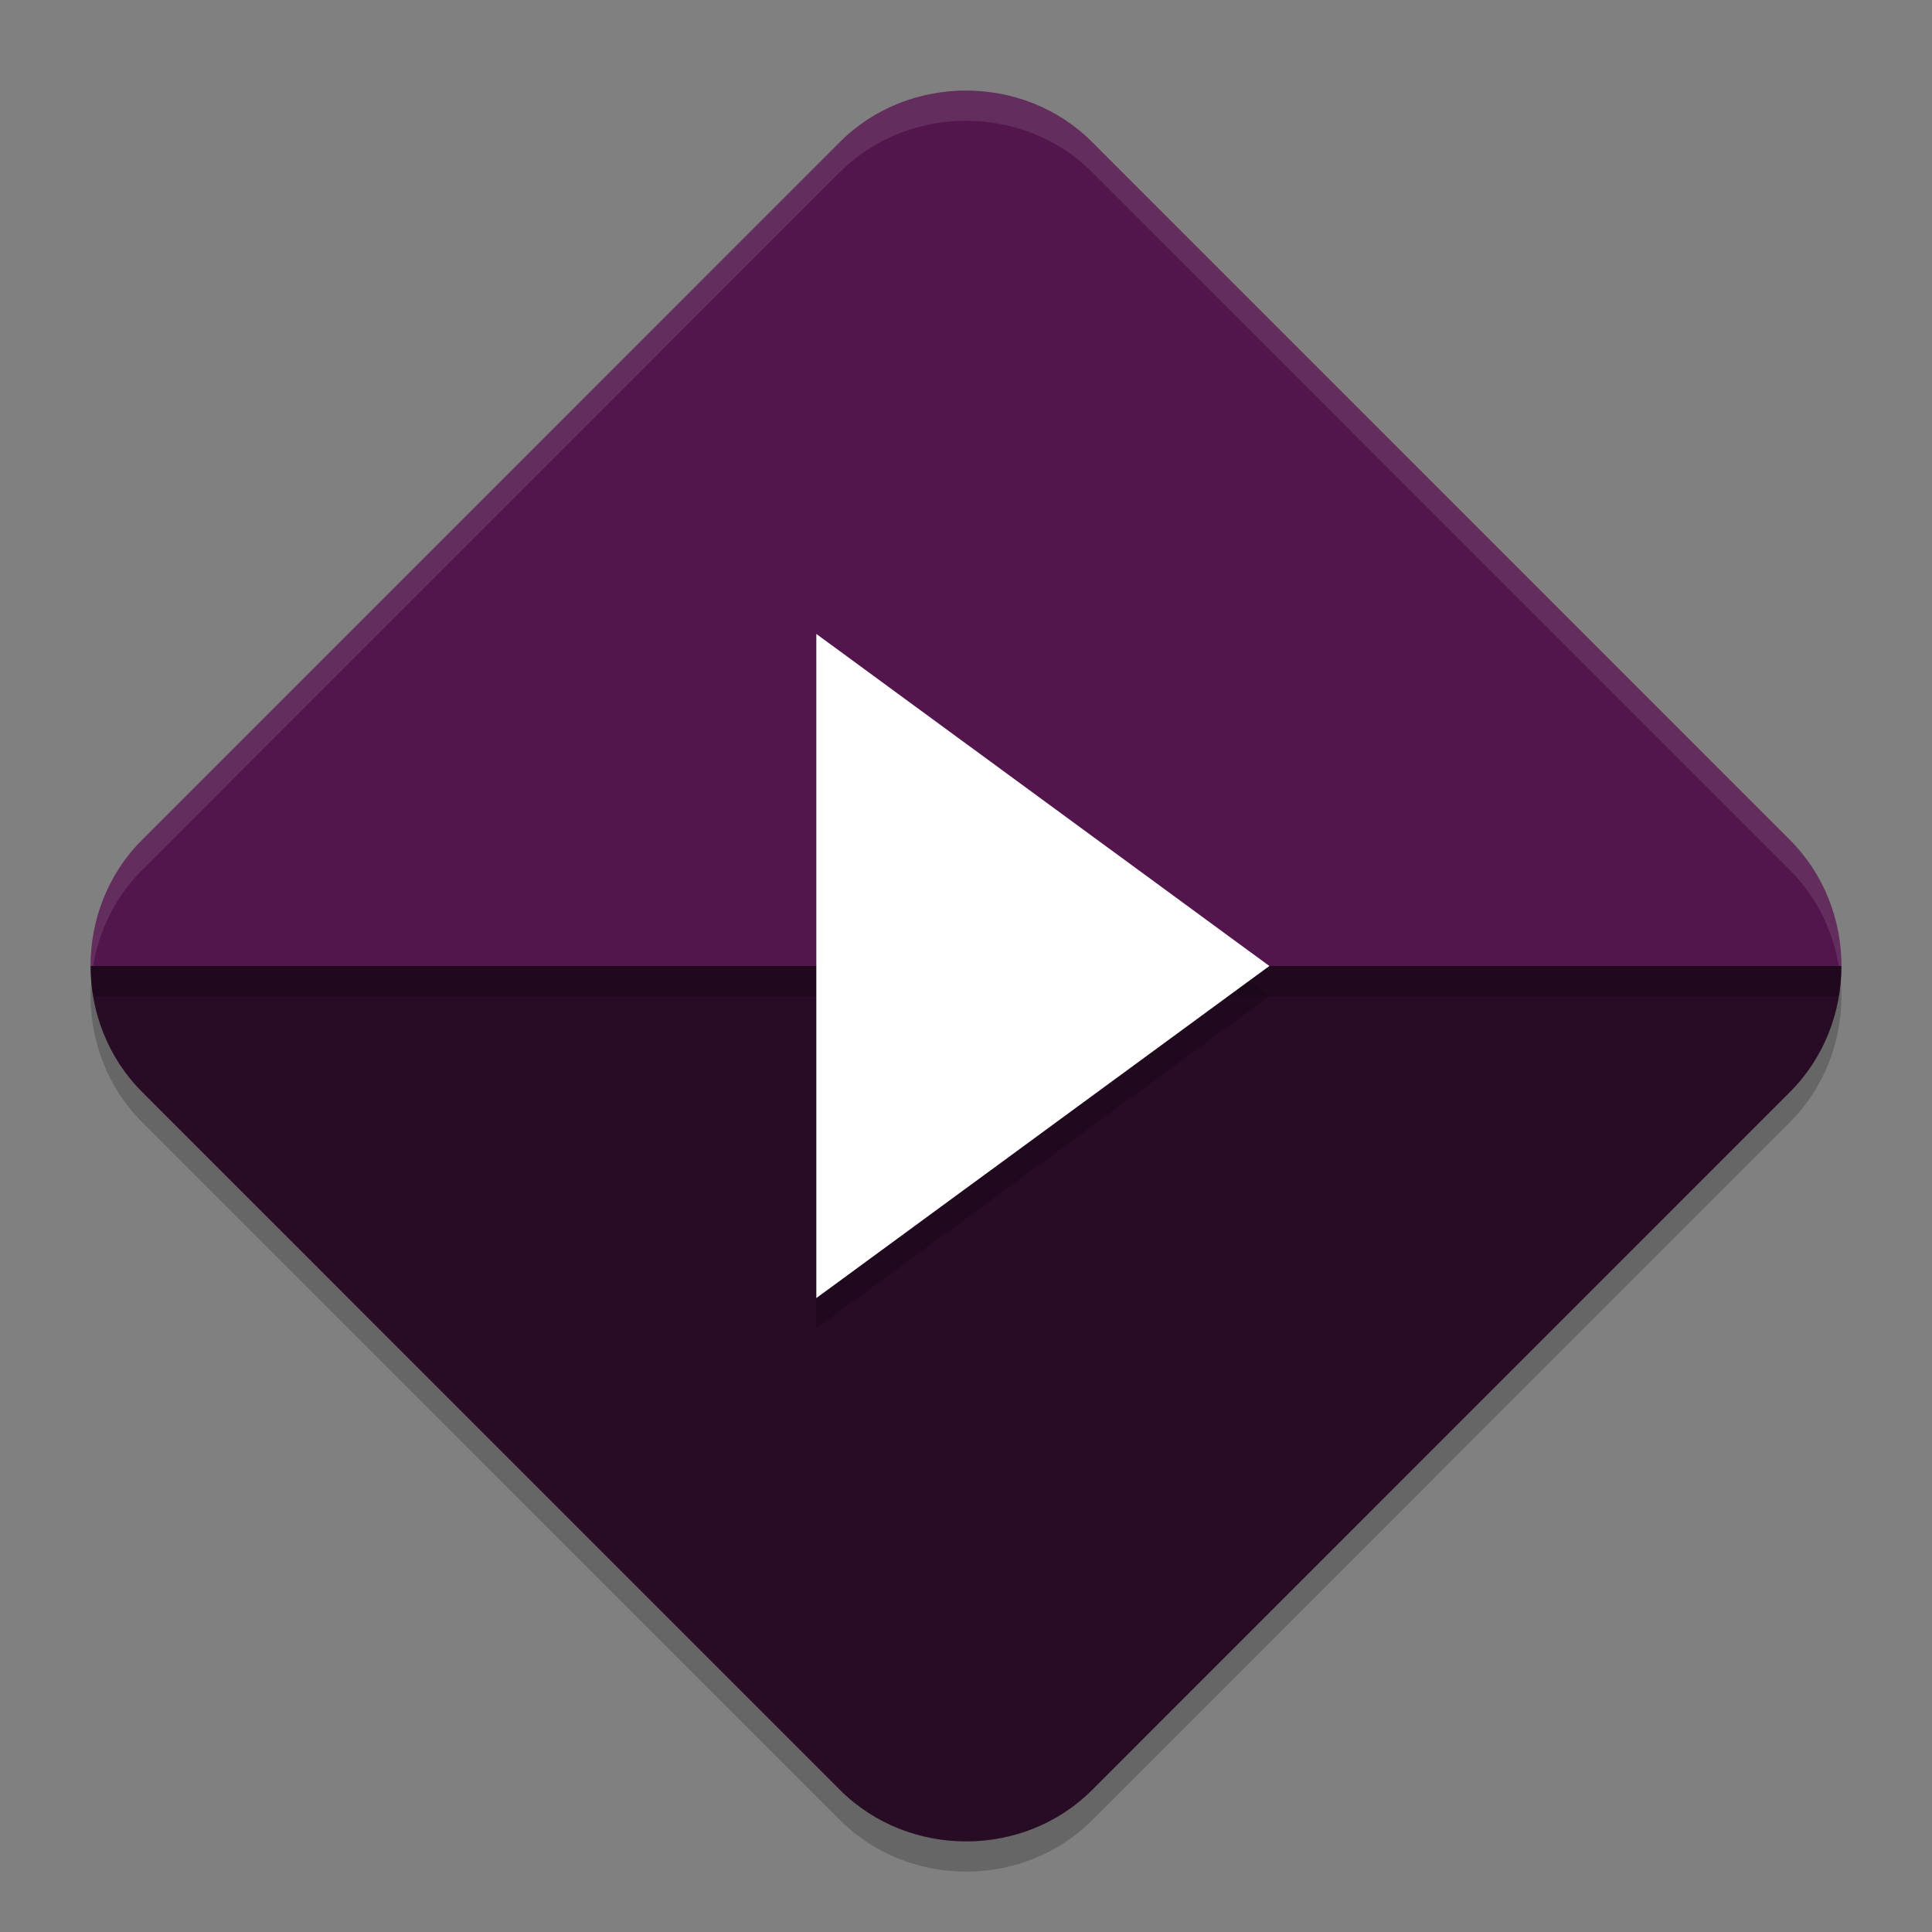 <svg xmlns="http://www.w3.org/2000/svg" width="64" height="64" version="1">
 <rect width="100%" height="100%" fill="#808080" stroke="none"/>
 <path style="opacity:0.2" d="m 32,4 c -1.519,0 -3.04,0.566 -4.176,1.701 L 4.701,28.828 C 3.565,29.964 2.999,31.481 3,33 c 0.001,1.517 0.57,3.035 1.705,4.17 l 23.123,23.125 c 2.271,2.271 6.077,2.275 8.348,0.004 L 59.295,37.172 C 60.43,36.036 61,34.519 61,33 61,31.481 60.43,29.964 59.295,28.828 L 36.176,5.701 C 35.04,4.565 33.519,4 32,4 Z"/>
 <path style="fill:#52164c" d="m 32,3 c -1.519,0 -3.04,0.566 -4.175,1.702 L 4.702,27.827 c -1.136,1.136 -1.703,2.654 -1.702,4.173 H 61 C 61,30.481 60.431,28.963 59.295,27.827 L 36.175,4.702 C 35.04,3.566 33.519,3 32,3 Z M 61,32 c 0,0.759 -0.142,1.519 -0.426,2.231 C 60.858,33.519 61,32.759 61,32 Z m -0.426,2.231 c -0.284,0.711 -0.711,1.374 -1.278,1.942 0.568,-0.568 0.995,-1.23 1.278,-1.942 z"/>
 <path style="fill:#280b25" d="m 3,32 c 0.001,1.517 0.57,3.035 1.705,4.17 L 27.827,59.295 c 2.271,2.271 6.077,2.274 8.348,0.003 L 59.295,36.173 C 60.431,35.037 61,33.519 61,32 Z"/>
 <path style="opacity:0.2" d="M 3 32 C 3 32.335 3.032 32.669 3.088 33 L 60.912 33 C 60.967 32.669 61 32.335 61 32 L 3 32 z"/>
 <path style="opacity:0.2" transform="matrix(1.098,0,0,1.394,-66.287,27.668)" d="M 98.667,3.825 84.999,11.716 v -15.782 z"/>
 <path style="fill:#ffffff" transform="matrix(1.098,0,0,1.394,-66.287,26.668)" d="M 98.667,3.825 84.999,11.716 v -15.782 z"/>
 <path style="fill:#ffffff;opacity:0.1" d="M 32 3 C 30.481 3 28.96 3.566 27.824 4.701 L 4.701 27.828 C 3.565 28.964 2.999 30.481 3 32 L 3.086 32 C 3.28 30.831 3.816 29.714 4.701 28.828 L 27.824 5.703 C 28.96 4.568 30.481 4 32 4 C 33.519 4 35.04 4.568 36.176 5.703 L 59.295 28.828 C 60.18 29.713 60.717 30.831 60.912 32 L 61 32 C 61 30.481 60.43 28.964 59.295 27.828 L 36.176 4.701 C 35.04 3.566 33.519 3 32 3 z"/>
</svg>
